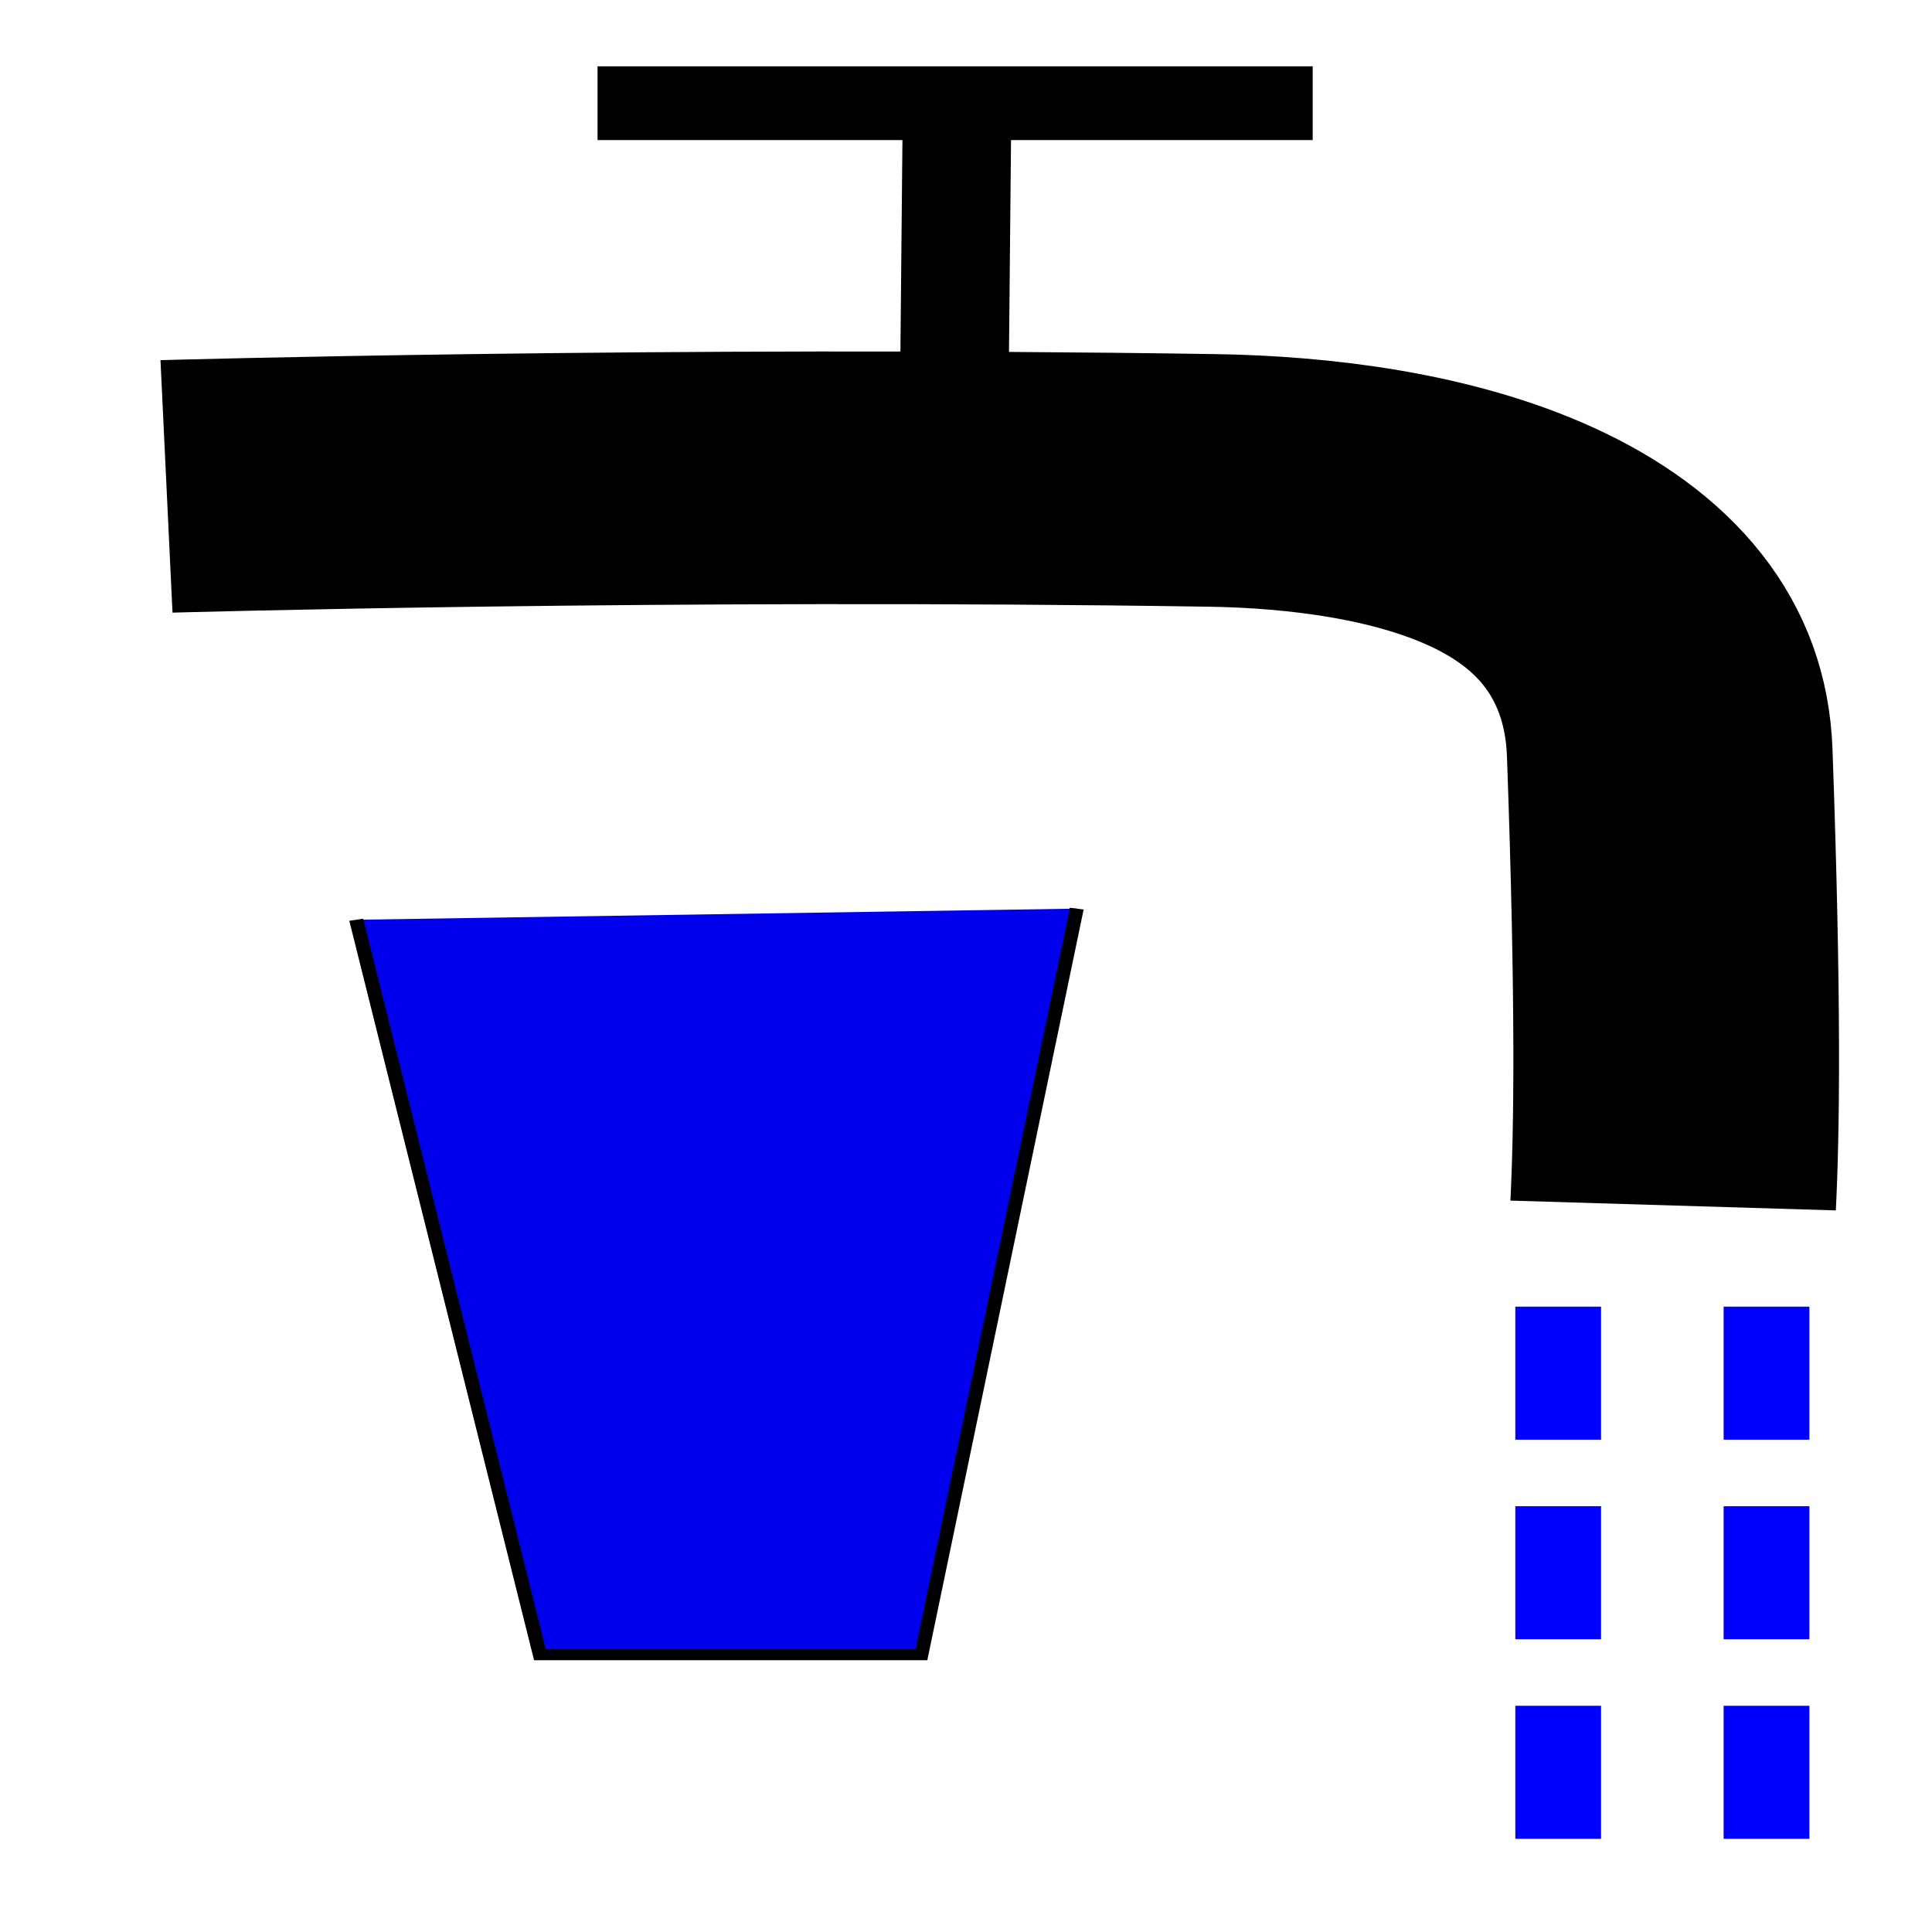 <?xml version="1.0" encoding="UTF-8" standalone="no"?>
<!-- Created with Inkscape (http://www.inkscape.org/) -->

<svg
   xmlns:dc="http://purl.org/dc/elements/1.1/"
   xmlns:cc="http://creativecommons.org/ns#"
   xmlns:rdf="http://www.w3.org/1999/02/22-rdf-syntax-ns#"
   xmlns:svg="http://www.w3.org/2000/svg"
   xmlns="http://www.w3.org/2000/svg"
   xmlns:sodipodi="http://sodipodi.sourceforge.net/DTD/sodipodi-0.dtd"
   xmlns:inkscape="http://www.inkscape.org/namespaces/inkscape"
   width="32px"
   height="32px"
   id="svg3002"
   version="1.1"
   inkscape:version="0.48.3.1 r9886"
   sodipodi:docname="New document 2">
  <defs
     id="defs3004" />
  <sodipodi:namedview
     id="base"
     pagecolor="#ffffff"
     bordercolor="#666666"
     borderopacity="1.0"
     inkscape:pageopacity="0.0"
     inkscape:pageshadow="2"
     inkscape:zoom="11.197802"
     inkscape:cx="16"
     inkscape:cy="18.723749"
     inkscape:current-layer="layer1"
     showgrid="true"
     inkscape:grid-bbox="true"
     inkscape:document-units="px"
     inkscape:window-width="840"
     inkscape:window-height="641"
     inkscape:window-x="627"
     inkscape:window-y="0"
     inkscape:window-maximized="0" />
  <g
     id="layer1"
     inkscape:label="Layer 1"
     inkscape:groupmode="layer">
    <g
       transform="matrix(0.95,0,0,0.737,-306.798,-350.321)"
       id="g3023">
      <path
         inkscape:connector-curvature="0"
         sodipodi:nodetypes="csss"
         id="path2236"
         d="m 325.848,486.265 c 0,0 8.713,-0.322 18.222,-0.135 3.447,0.068 7.853,1.281 7.987,6.124 0.157,5.667 0.123,8.524 0.059,10.172"
         style="fill:none;stroke:#000000;stroke-width:5.678;stroke-linecap:butt;stroke-linejoin:miter;stroke-miterlimit:4;stroke-opacity:1;stroke-dasharray:none" />
      <path
         inkscape:connector-curvature="0"
         sodipodi:nodetypes="cc"
         id="path3209"
         d="m 333.363,477.653 c 4.189,0 8.529,0 12.469,0"
         style="fill:none;stroke:#000000;stroke-width:1.659;stroke-linecap:butt;stroke-linejoin:miter;stroke-miterlimit:4;stroke-opacity:1;stroke-dasharray:none" />
      <path
         inkscape:connector-curvature="0"
         sodipodi:nodetypes="cc"
         id="path3211"
         d="m 339.631,477.777 -0.068,9.155"
         style="fill:none;stroke:#000000;stroke-width:1.893;stroke-linecap:butt;stroke-linejoin:miter;stroke-miterlimit:4;stroke-opacity:1;stroke-dasharray:none" />
      <path
         inkscape:connector-curvature="0"
         style="fill:#0000ff;fill-rule:evenodd;stroke:#0000ff;stroke-width:1.495;stroke-linecap:butt;stroke-linejoin:miter;stroke-miterlimit:4;stroke-opacity:1;stroke-dasharray:2.99, 1.495;stroke-dashoffset:0"
         d="m 350.112,504.699 0,13.412"
         id="path3217"
         sodipodi:nodetypes="cc" />
      <path
         inkscape:connector-curvature="0"
         sodipodi:nodetypes="cc"
         id="path3255"
         d="m 353.744,504.699 0,13.412"
         style="fill:#0000ff;fill-rule:evenodd;stroke:#0000ff;stroke-width:1.495;stroke-linecap:butt;stroke-linejoin:miter;stroke-miterlimit:4;stroke-opacity:1;stroke-dasharray:2.99, 1.495;stroke-dashoffset:0" />
      <path
         inkscape:connector-curvature="0"
         id="path2164"
         d="m 329.156,496.004 3.202,16.518 6.65,0 2.709,-16.768"
         style="fill:#0000ec;fill-opacity:1;fill-rule:evenodd;stroke:#000000;stroke-width:0.246px;stroke-linecap:butt;stroke-linejoin:miter;stroke-opacity:1" />
    </g>
  </g>
</svg>
